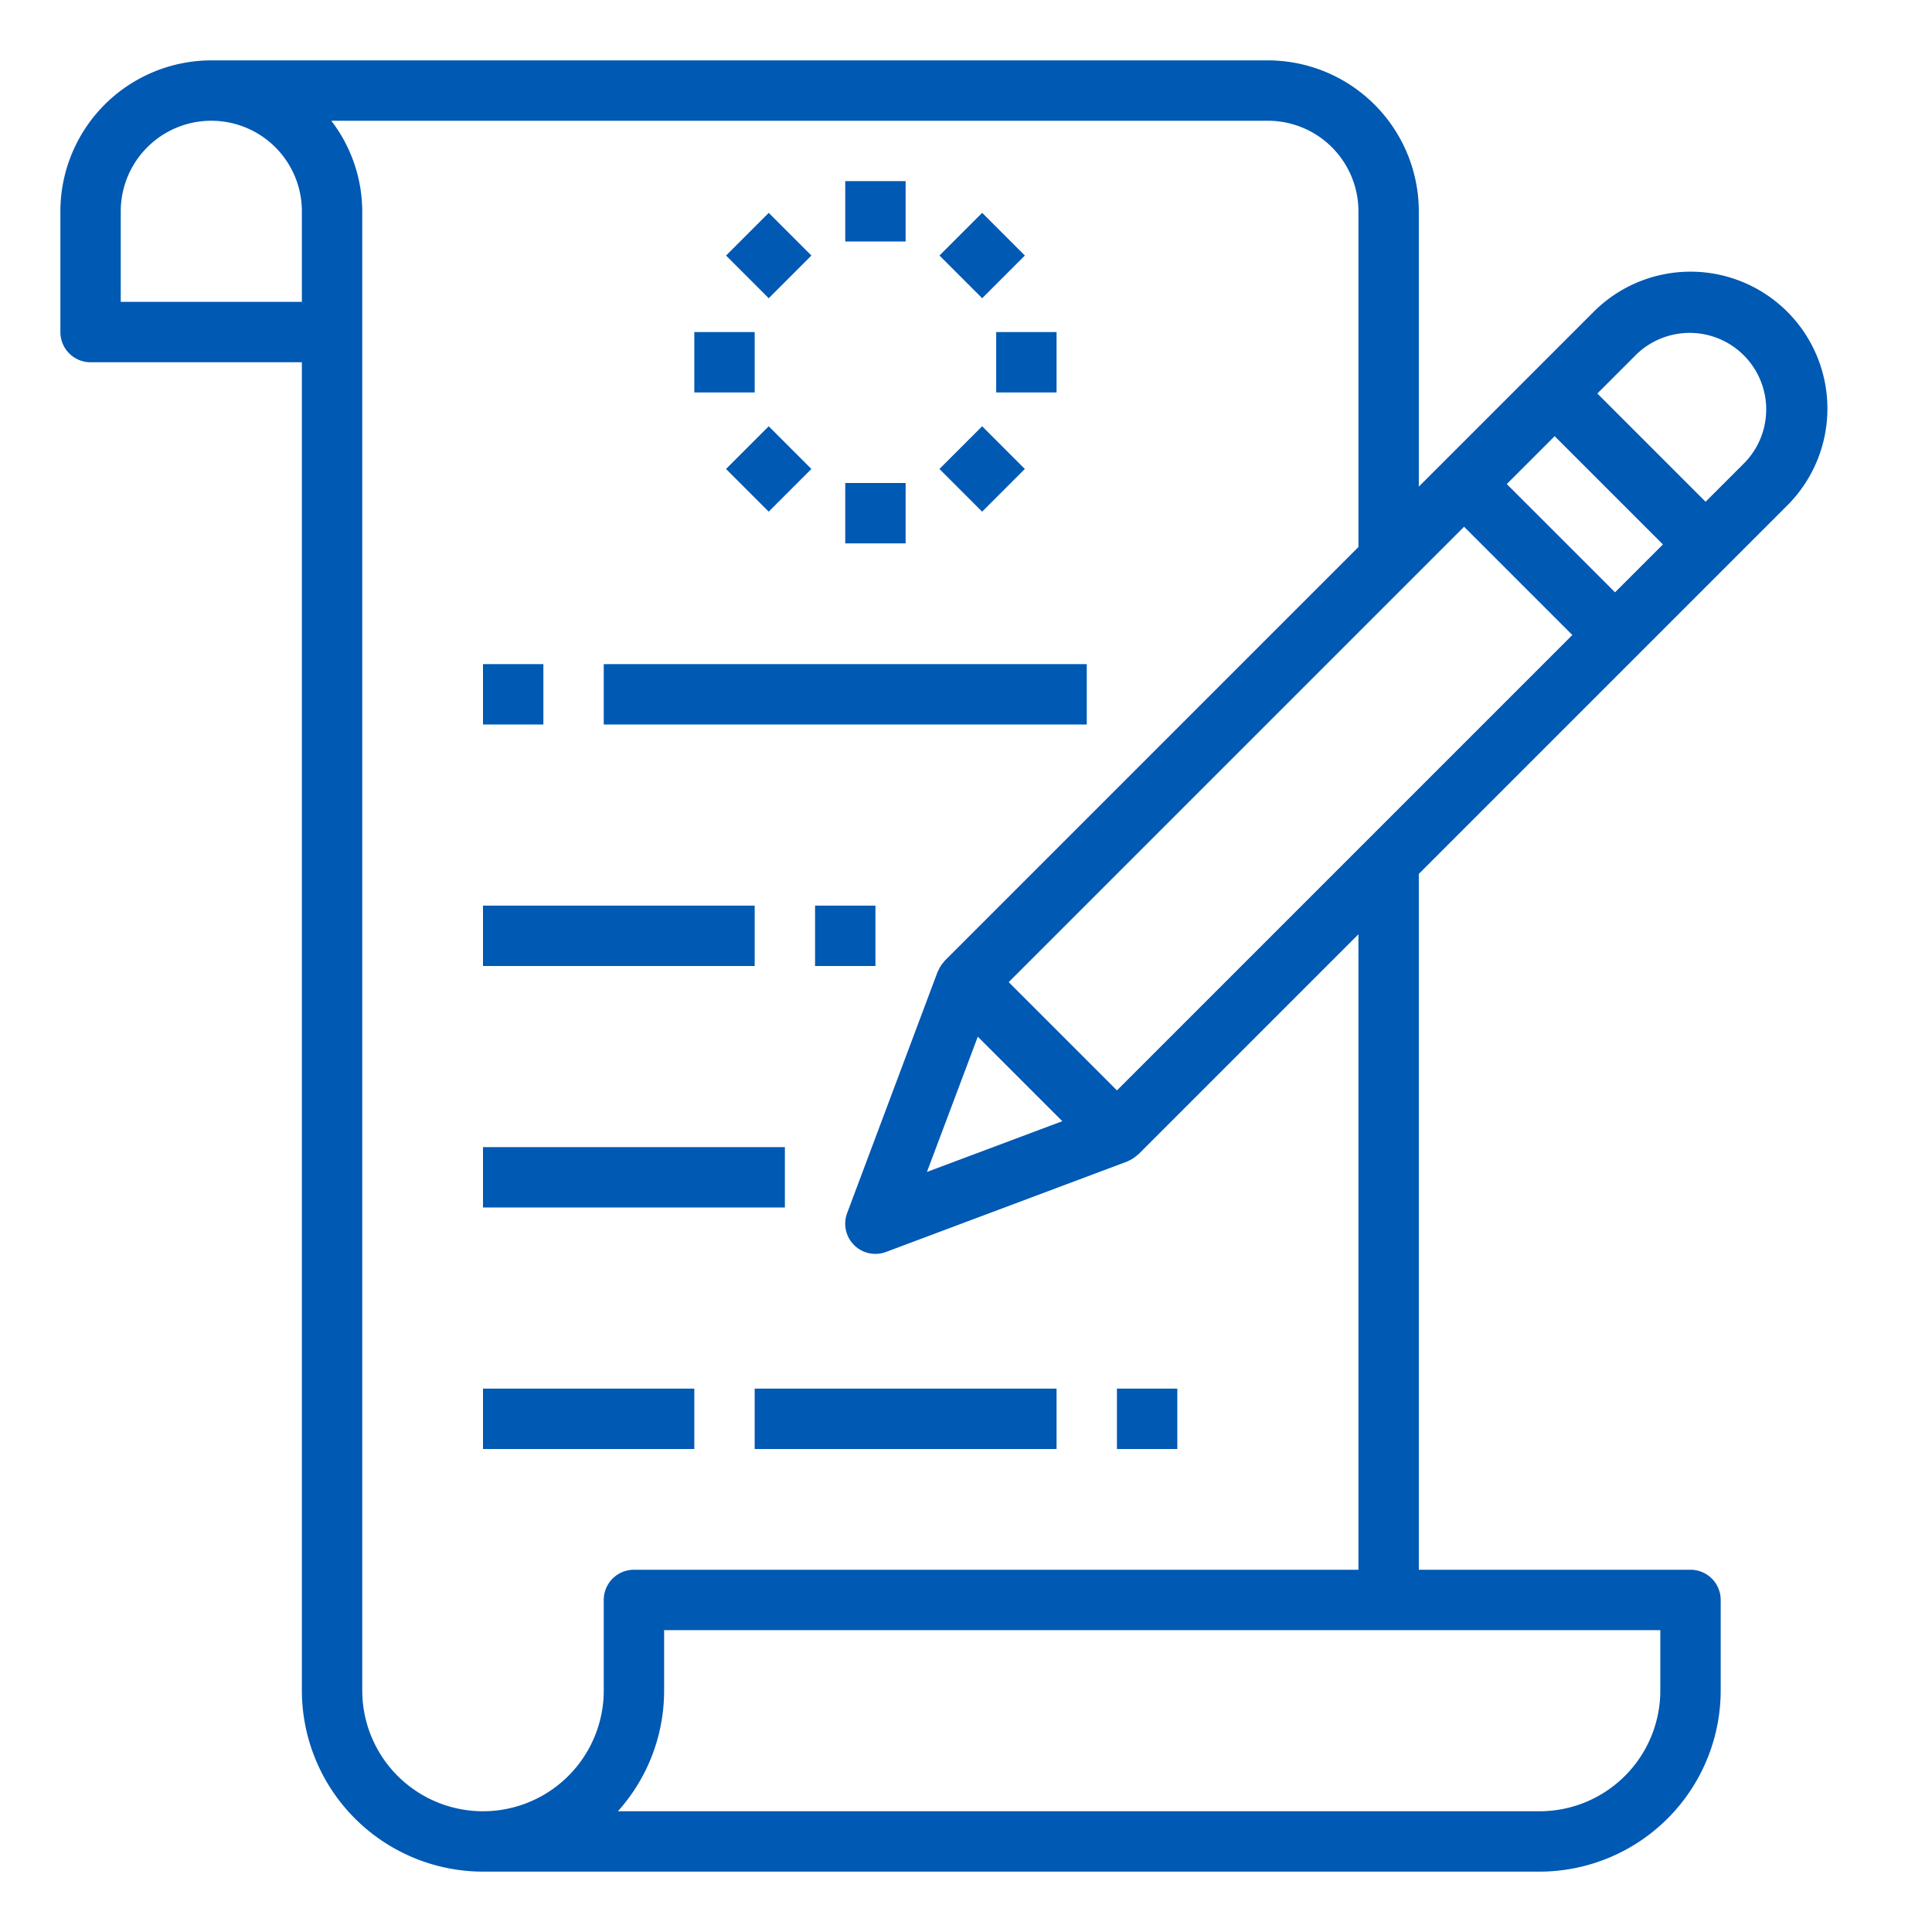 <svg height='100px' width='100px'  fill="#0059B3" xmlns="http://www.w3.org/2000/svg" viewBox="0 0 64 64" x="0px" y="0px"><path d="M52.793,10.328,47,16.121V7a5.006,5.006,0,0,0-5-5H7A5.006,5.006,0,0,0,2,7v4a1,1,0,0,0,1,1h7V56a6.006,6.006,0,0,0,6,6H51a6.006,6.006,0,0,0,6-6V53a1,1,0,0,0-1-1H47V28.949L59.207,16.742a4.535,4.535,0,0,0-6.414-6.414ZM10,10H4V7a3,3,0,0,1,6,0ZM20,53v3a4,4,0,0,1-8,0V7a4.948,4.948,0,0,0-1.026-3H42a3,3,0,0,1,3,3V18.121L31.293,31.828c-.01.01-.013.023-.022.033a.982.982,0,0,0-.182.275c0,.011-.013.021-.018.033l-.008.015-3,8a1,1,0,0,0,1.289,1.288l8-3,.015-.008c.011,0,.021-.012.032-.018a.982.982,0,0,0,.275-.182c.01-.009.023-.012.033-.022L45,30.949V52H21A1,1,0,0,0,20,53ZM32.391,34.341l2.8,2.8-4.485,1.681ZM55,54v2a4,4,0,0,1-4,4H20.469A5.98,5.98,0,0,0,22,56V54ZM37,36.121l-3.586-3.586L48.5,17.449l3.586,3.586Zm16.5-16.5-3.586-3.586L51.5,14.449l3.586,3.586Zm4.293-4.293L56.5,16.621l-3.586-3.586,1.293-1.293a2.536,2.536,0,0,1,3.586,3.586Z"></path><rect x="16" y="46" width="7" height="2"></rect><rect x="16" y="38" width="10" height="2"></rect><rect x="16" y="30" width="9" height="2"></rect><rect x="20" y="22" width="16" height="2"></rect><rect x="27" y="30" width="2" height="2"></rect><rect x="16" y="22" width="2" height="2"></rect><rect x="37" y="46" width="2" height="2"></rect><rect x="25" y="46" width="10" height="2"></rect><rect x="28" y="6" width="2" height="2"></rect><rect x="28" y="16" width="2" height="2"></rect><rect x="24.465" y="7.465" width="2" height="2" transform="translate(1.473 20.486) rotate(-45)"></rect><rect x="31.535" y="14.535" width="2" height="2" transform="translate(-1.456 27.556) rotate(-45)"></rect><rect x="23" y="11" width="2" height="2"></rect><rect x="33" y="11" width="2" height="2"></rect><rect x="24.465" y="14.535" width="2" height="2" transform="translate(-3.527 22.557) rotate(-45)"></rect><rect x="31.535" y="7.465" width="2" height="2" transform="translate(3.544 25.485) rotate(-45)"></rect></svg>